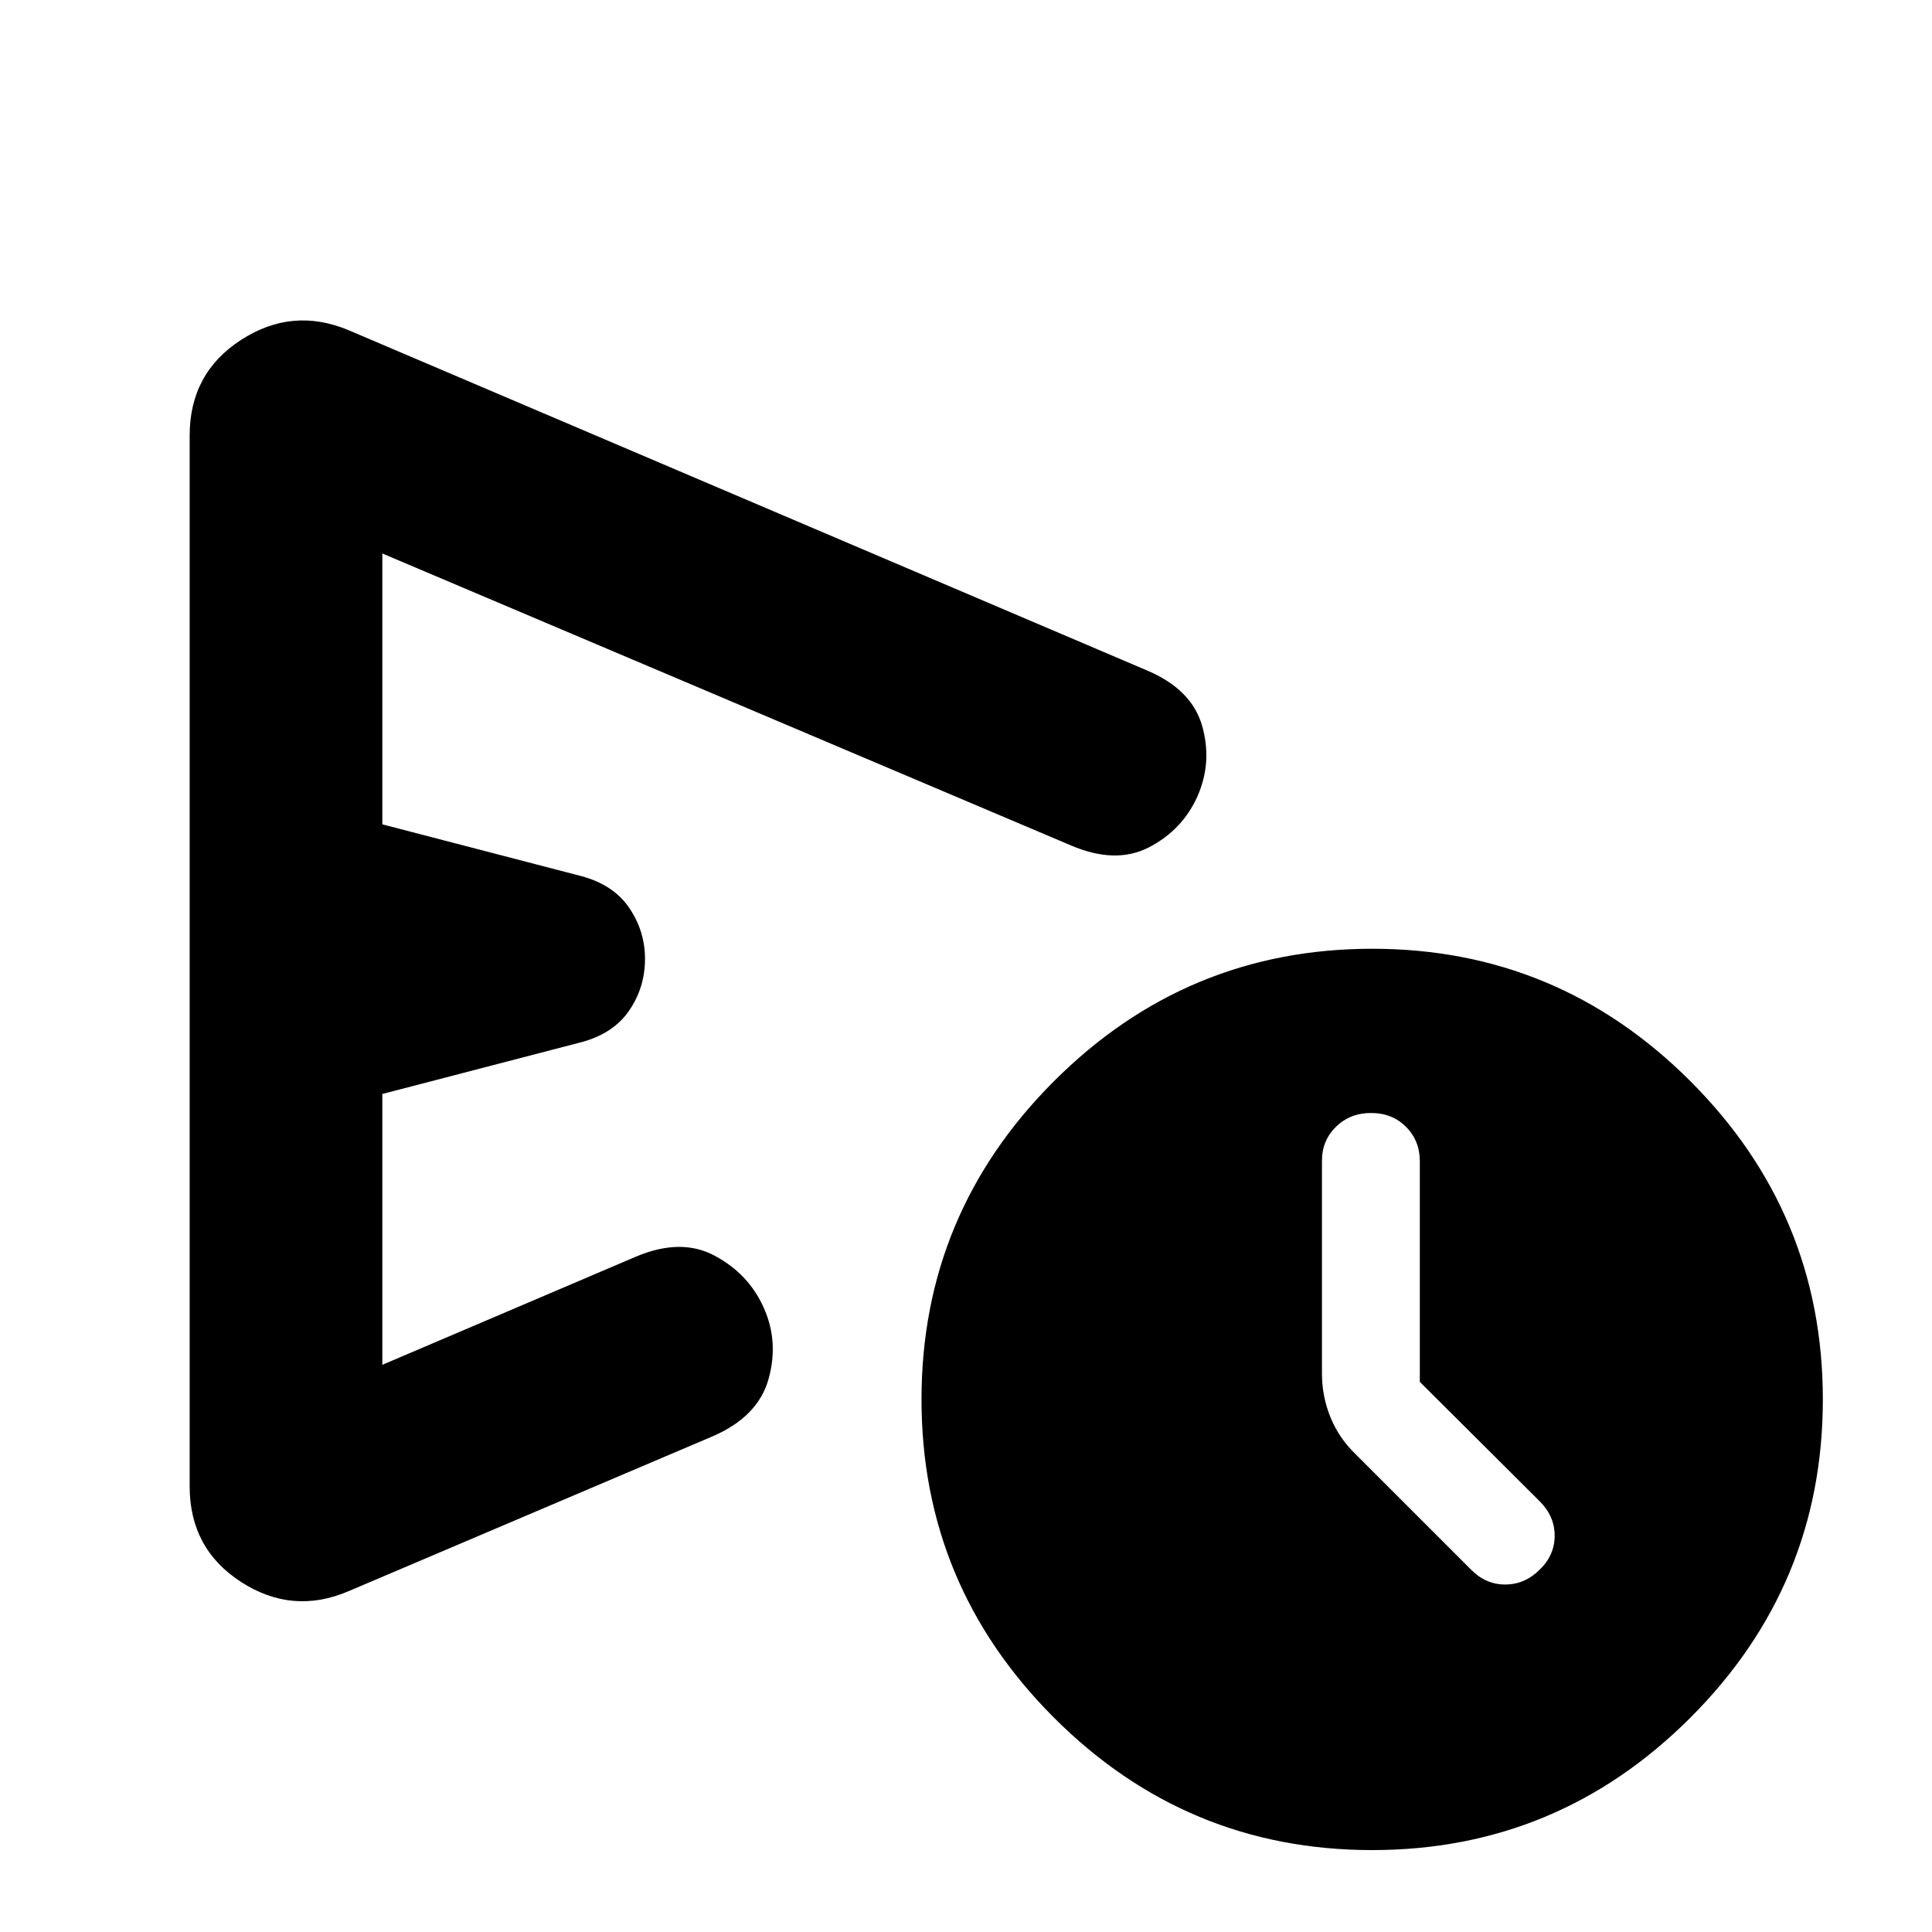 <svg xmlns="http://www.w3.org/2000/svg" height="24" viewBox="0 -960 960 960" width="24"><path d="M94.24-221.48v-522.09q0-31.03 25.55-47.54 25.56-16.52 53.47-4.8l396.57 169q22.27 9.4 27.47 27.47 5.2 18.07-2.28 35.11-7.48 16.72-24.05 25.32-16.58 8.6-38.77-.88L189.98-684.98v134.59l98.85 25.72q15.95 4.24 23.81 15.77 7.86 11.53 7.86 25.38 0 14.16-7.86 25.65-7.86 11.49-23.81 15.74l-98.85 25.72v134.58l126.04-53.76q22.44-9.48 39.27-.37 16.84 9.11 24.24 25.85 7.56 16.86 2.32 35.45-5.23 18.6-27.68 28.33l-180.91 76.96q-27.91 11.96-53.47-4.56-25.55-16.51-25.55-47.55ZM681.82-40.7q-92.32 0-158.12-65.81-65.81-65.81-65.81-158.13t65.82-158.12q65.81-65.81 158.13-65.81 92.31 0 158.12 65.82 65.8 65.81 65.8 158.13T839.95-106.5q-65.82 65.8-158.13 65.8Zm23.68-232.65v-109.6q0-10.24-6.86-17.12-6.86-6.89-17.34-6.89-10.47 0-17.45 6.84-6.98 6.83-6.98 16.89v105.64q0 11.48 4.24 21.86 4.24 10.38 12.48 18.3l57.28 57.28q7.3 7.48 17.04 7.48 9.74 0 17.11-7.34 7.48-7.18 7.48-16.9 0-9.72-7.48-17.16l-59.52-59.28ZM319.96-483.52Z"/></svg>